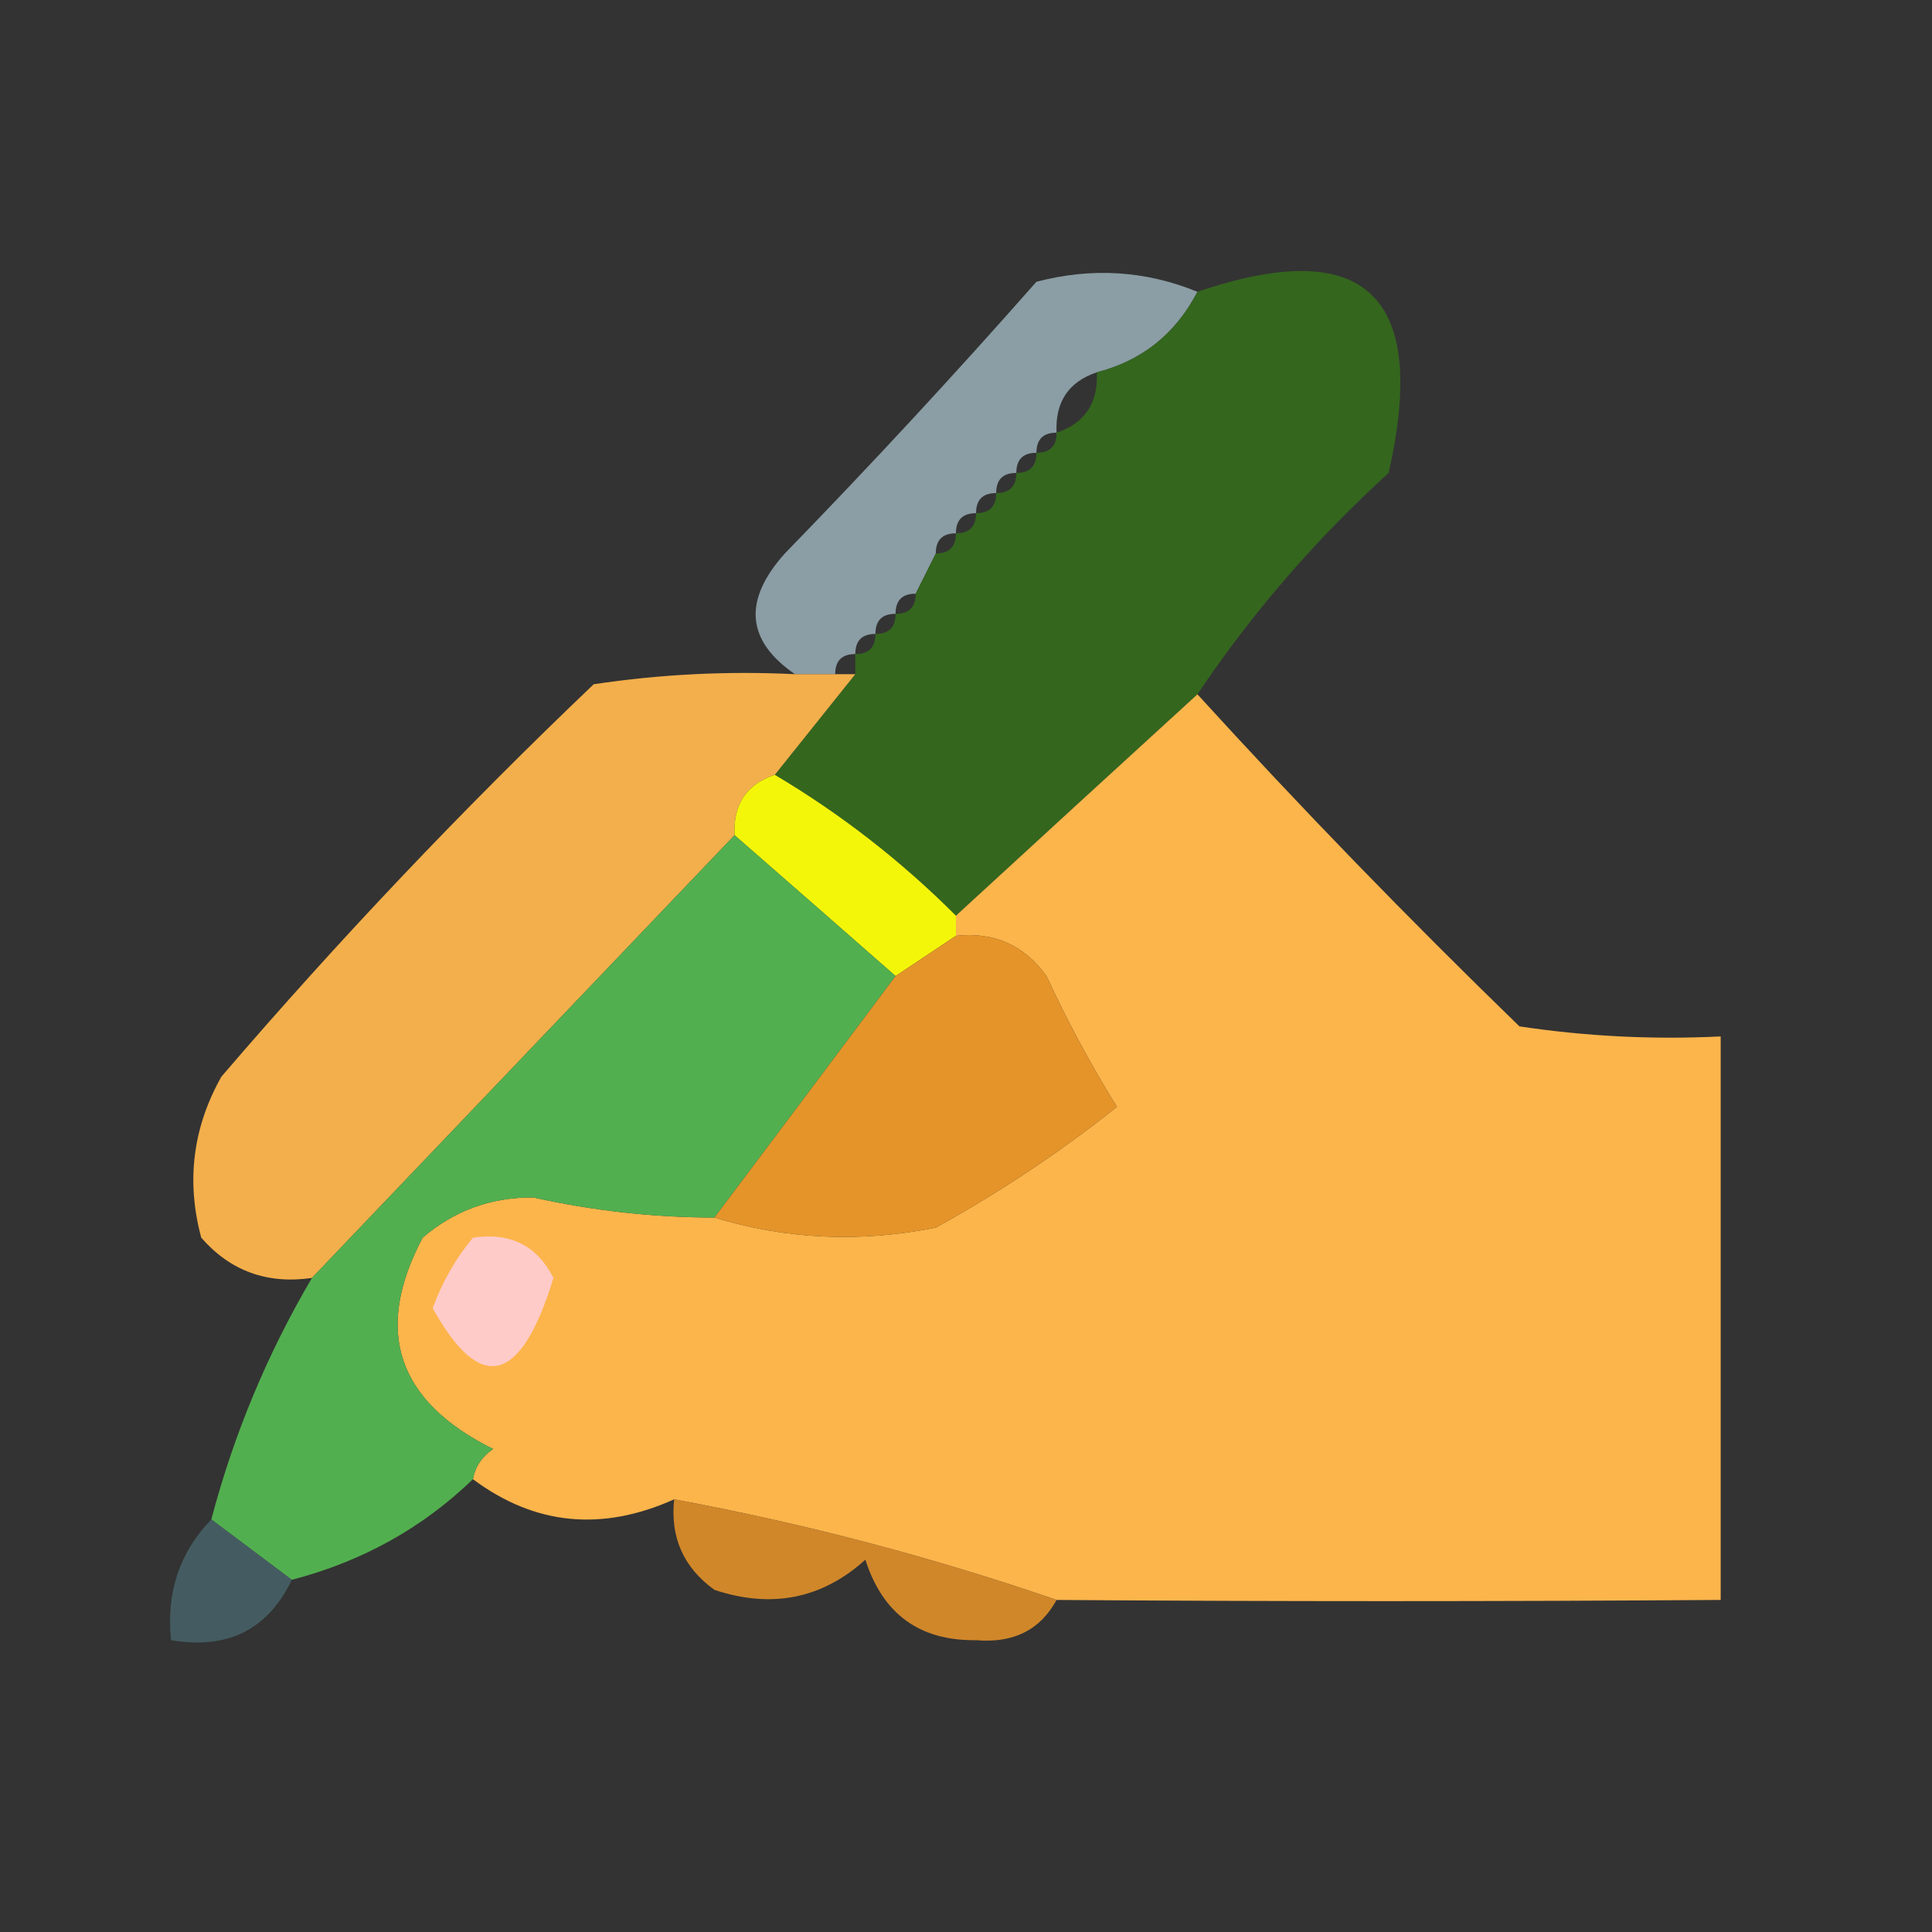 <?xml version="1.0" encoding="UTF-8"?>
<!DOCTYPE svg PUBLIC "-//W3C//DTD SVG 1.1//EN" "http://www.w3.org/Graphics/SVG/1.1/DTD/svg11.dtd">
<svg xmlns="http://www.w3.org/2000/svg" version="1.1" width="96px" height="96px" style="shape-rendering:geometricPrecision; text-rendering:geometricPrecision; image-rendering:optimizeQuality; fill-rule:evenodd; clip-rule:evenodd" xmlns:xlink="http://www.w3.org/1999/xlink">
<rect width="100%" height="100%" fill="#333333" stroke="none"/>
<g><path style="opacity:0.924" fill="#92a5ae" d="M 59.5,14.5 C 58.415,16.587 56.749,17.92 54.5,18.5C 53.094,18.973 52.427,19.973 52.5,21.5C 51.833,21.5 51.5,21.833 51.5,22.5C 50.833,22.5 50.5,22.833 50.5,23.5C 49.833,23.5 49.5,23.833 49.5,24.5C 48.833,24.5 48.5,24.833 48.5,25.5C 47.833,25.5 47.5,25.833 47.5,26.5C 46.833,26.5 46.5,26.833 46.5,27.5C 46.167,28.167 45.833,28.833 45.5,29.5C 44.833,29.5 44.5,29.833 44.5,30.5C 43.833,30.5 43.5,30.833 43.5,31.5C 42.833,31.5 42.5,31.833 42.5,32.5C 41.833,32.5 41.5,32.833 41.5,33.5C 40.833,33.5 40.167,33.5 39.5,33.5C 37.075,31.83 36.909,29.83 39,27.5C 43.283,23.095 47.45,18.595 51.5,14C 54.261,13.278 56.927,13.445 59.5,14.5 Z"/></g>
<g><path style="opacity:0.959" fill="#34681e" d="M 59.5,34.5 C 55.572,38.088 51.572,41.755 47.5,45.5C 44.786,42.785 41.786,40.451 38.5,38.5C 39.833,36.833 41.167,35.167 42.5,33.5C 42.5,33.167 42.5,32.833 42.5,32.5C 43.167,32.5 43.5,32.167 43.5,31.5C 44.167,31.5 44.5,31.167 44.5,30.5C 45.167,30.5 45.5,30.167 45.5,29.5C 45.833,28.833 46.167,28.167 46.5,27.5C 47.167,27.5 47.5,27.167 47.5,26.5C 48.167,26.5 48.5,26.167 48.5,25.5C 49.167,25.5 49.5,25.167 49.5,24.5C 50.167,24.5 50.5,24.167 50.5,23.5C 51.167,23.5 51.5,23.167 51.5,22.5C 52.167,22.5 52.5,22.167 52.5,21.5C 53.906,21.027 54.573,20.027 54.5,18.5C 56.749,17.92 58.415,16.587 59.5,14.5C 67.837,11.665 71.004,14.665 69,23.5C 65.353,26.825 62.186,30.491 59.5,34.5 Z"/></g>
<g><path style="opacity:0.951" fill="#fdb64d" d="M 39.5,33.5 C 40.167,33.5 40.833,33.5 41.5,33.5C 41.833,33.5 42.167,33.5 42.5,33.5C 41.167,35.167 39.833,36.833 38.5,38.5C 37.094,38.973 36.427,39.973 36.5,41.5C 29.5,48.833 22.5,56.167 15.5,63.5C 13.278,63.822 11.444,63.155 10,61.5C 9.245,58.697 9.578,56.03 11,53.5C 16.82,46.713 22.987,40.213 29.5,34C 32.817,33.502 36.15,33.335 39.5,33.5 Z"/></g>
<g><path style="opacity:0.993" fill="#fdb64c" d="M 59.5,34.5 C 64.63,40.131 69.964,45.631 75.5,51C 78.817,51.498 82.15,51.665 85.5,51.5C 85.5,60.833 85.5,70.167 85.5,79.5C 74.32,79.579 63.321,79.579 52.5,79.5C 46.301,77.367 39.968,75.7 33.5,74.5C 29.898,76.118 26.564,75.785 23.5,73.5C 23.611,72.883 23.944,72.383 24.5,72C 19.719,69.621 18.552,66.121 21,61.5C 22.574,60.152 24.407,59.486 26.5,59.5C 29.468,60.162 32.468,60.495 35.5,60.5C 39.078,61.589 42.745,61.755 46.5,61C 49.672,59.248 52.672,57.248 55.5,55C 54.206,52.913 53.039,50.746 52,48.5C 50.89,46.963 49.39,46.297 47.5,46.5C 47.5,46.167 47.5,45.833 47.5,45.5C 51.572,41.755 55.572,38.088 59.5,34.5 Z"/></g>
<g><path style="opacity:1" fill="#f4f60a" d="M 38.5,38.5 C 41.786,40.451 44.786,42.785 47.5,45.5C 47.5,45.833 47.5,46.167 47.5,46.5C 46.5,47.167 45.5,47.833 44.5,48.5C 41.808,46.138 39.141,43.804 36.5,41.5C 36.427,39.973 37.094,38.973 38.5,38.5 Z"/></g>
<g><path style="opacity:1" fill="#52af4f" d="M 36.5,41.5 C 39.141,43.804 41.808,46.138 44.5,48.5C 41.524,52.481 38.524,56.481 35.5,60.5C 32.468,60.495 29.468,60.162 26.5,59.5C 24.407,59.486 22.574,60.152 21,61.5C 18.552,66.121 19.719,69.621 24.5,72C 23.944,72.383 23.611,72.883 23.5,73.5C 20.992,75.924 17.992,77.59 14.5,78.5C 13.167,77.5 11.833,76.5 10.5,75.5C 11.617,71.266 13.284,67.266 15.5,63.5C 22.5,56.167 29.5,48.833 36.5,41.5 Z"/></g>
<g><path style="opacity:1" fill="#e5942a" d="M 47.5,46.5 C 49.39,46.297 50.89,46.963 52,48.5C 53.039,50.746 54.206,52.913 55.5,55C 52.672,57.248 49.672,59.248 46.5,61C 42.745,61.755 39.078,61.589 35.5,60.5C 38.524,56.481 41.524,52.481 44.5,48.5C 45.5,47.833 46.5,47.167 47.5,46.5 Z"/></g>
<g><path style="opacity:1" fill="#ffcbc9" d="M 23.5,61.5 C 25.346,61.222 26.68,61.889 27.5,63.5C 25.879,68.792 23.879,69.292 21.5,65C 21.978,63.697 22.645,62.531 23.5,61.5 Z"/></g>
<g><path style="opacity:0.876" fill="#e69329" d="M 33.5,74.5 C 39.968,75.7 46.301,77.367 52.5,79.5C 51.688,80.993 50.355,81.66 48.5,81.5C 45.699,81.536 43.865,80.203 43,77.5C 40.847,79.444 38.347,79.944 35.5,79C 33.963,77.89 33.297,76.39 33.5,74.5 Z"/></g>
<g><path style="opacity:0.992" fill="#455d62" d="M 10.5,75.5 C 11.833,76.5 13.167,77.5 14.5,78.5C 13.313,80.975 11.313,81.975 8.5,81.5C 8.252,79.142 8.919,77.142 10.5,75.5 Z"/></g>
</svg>
